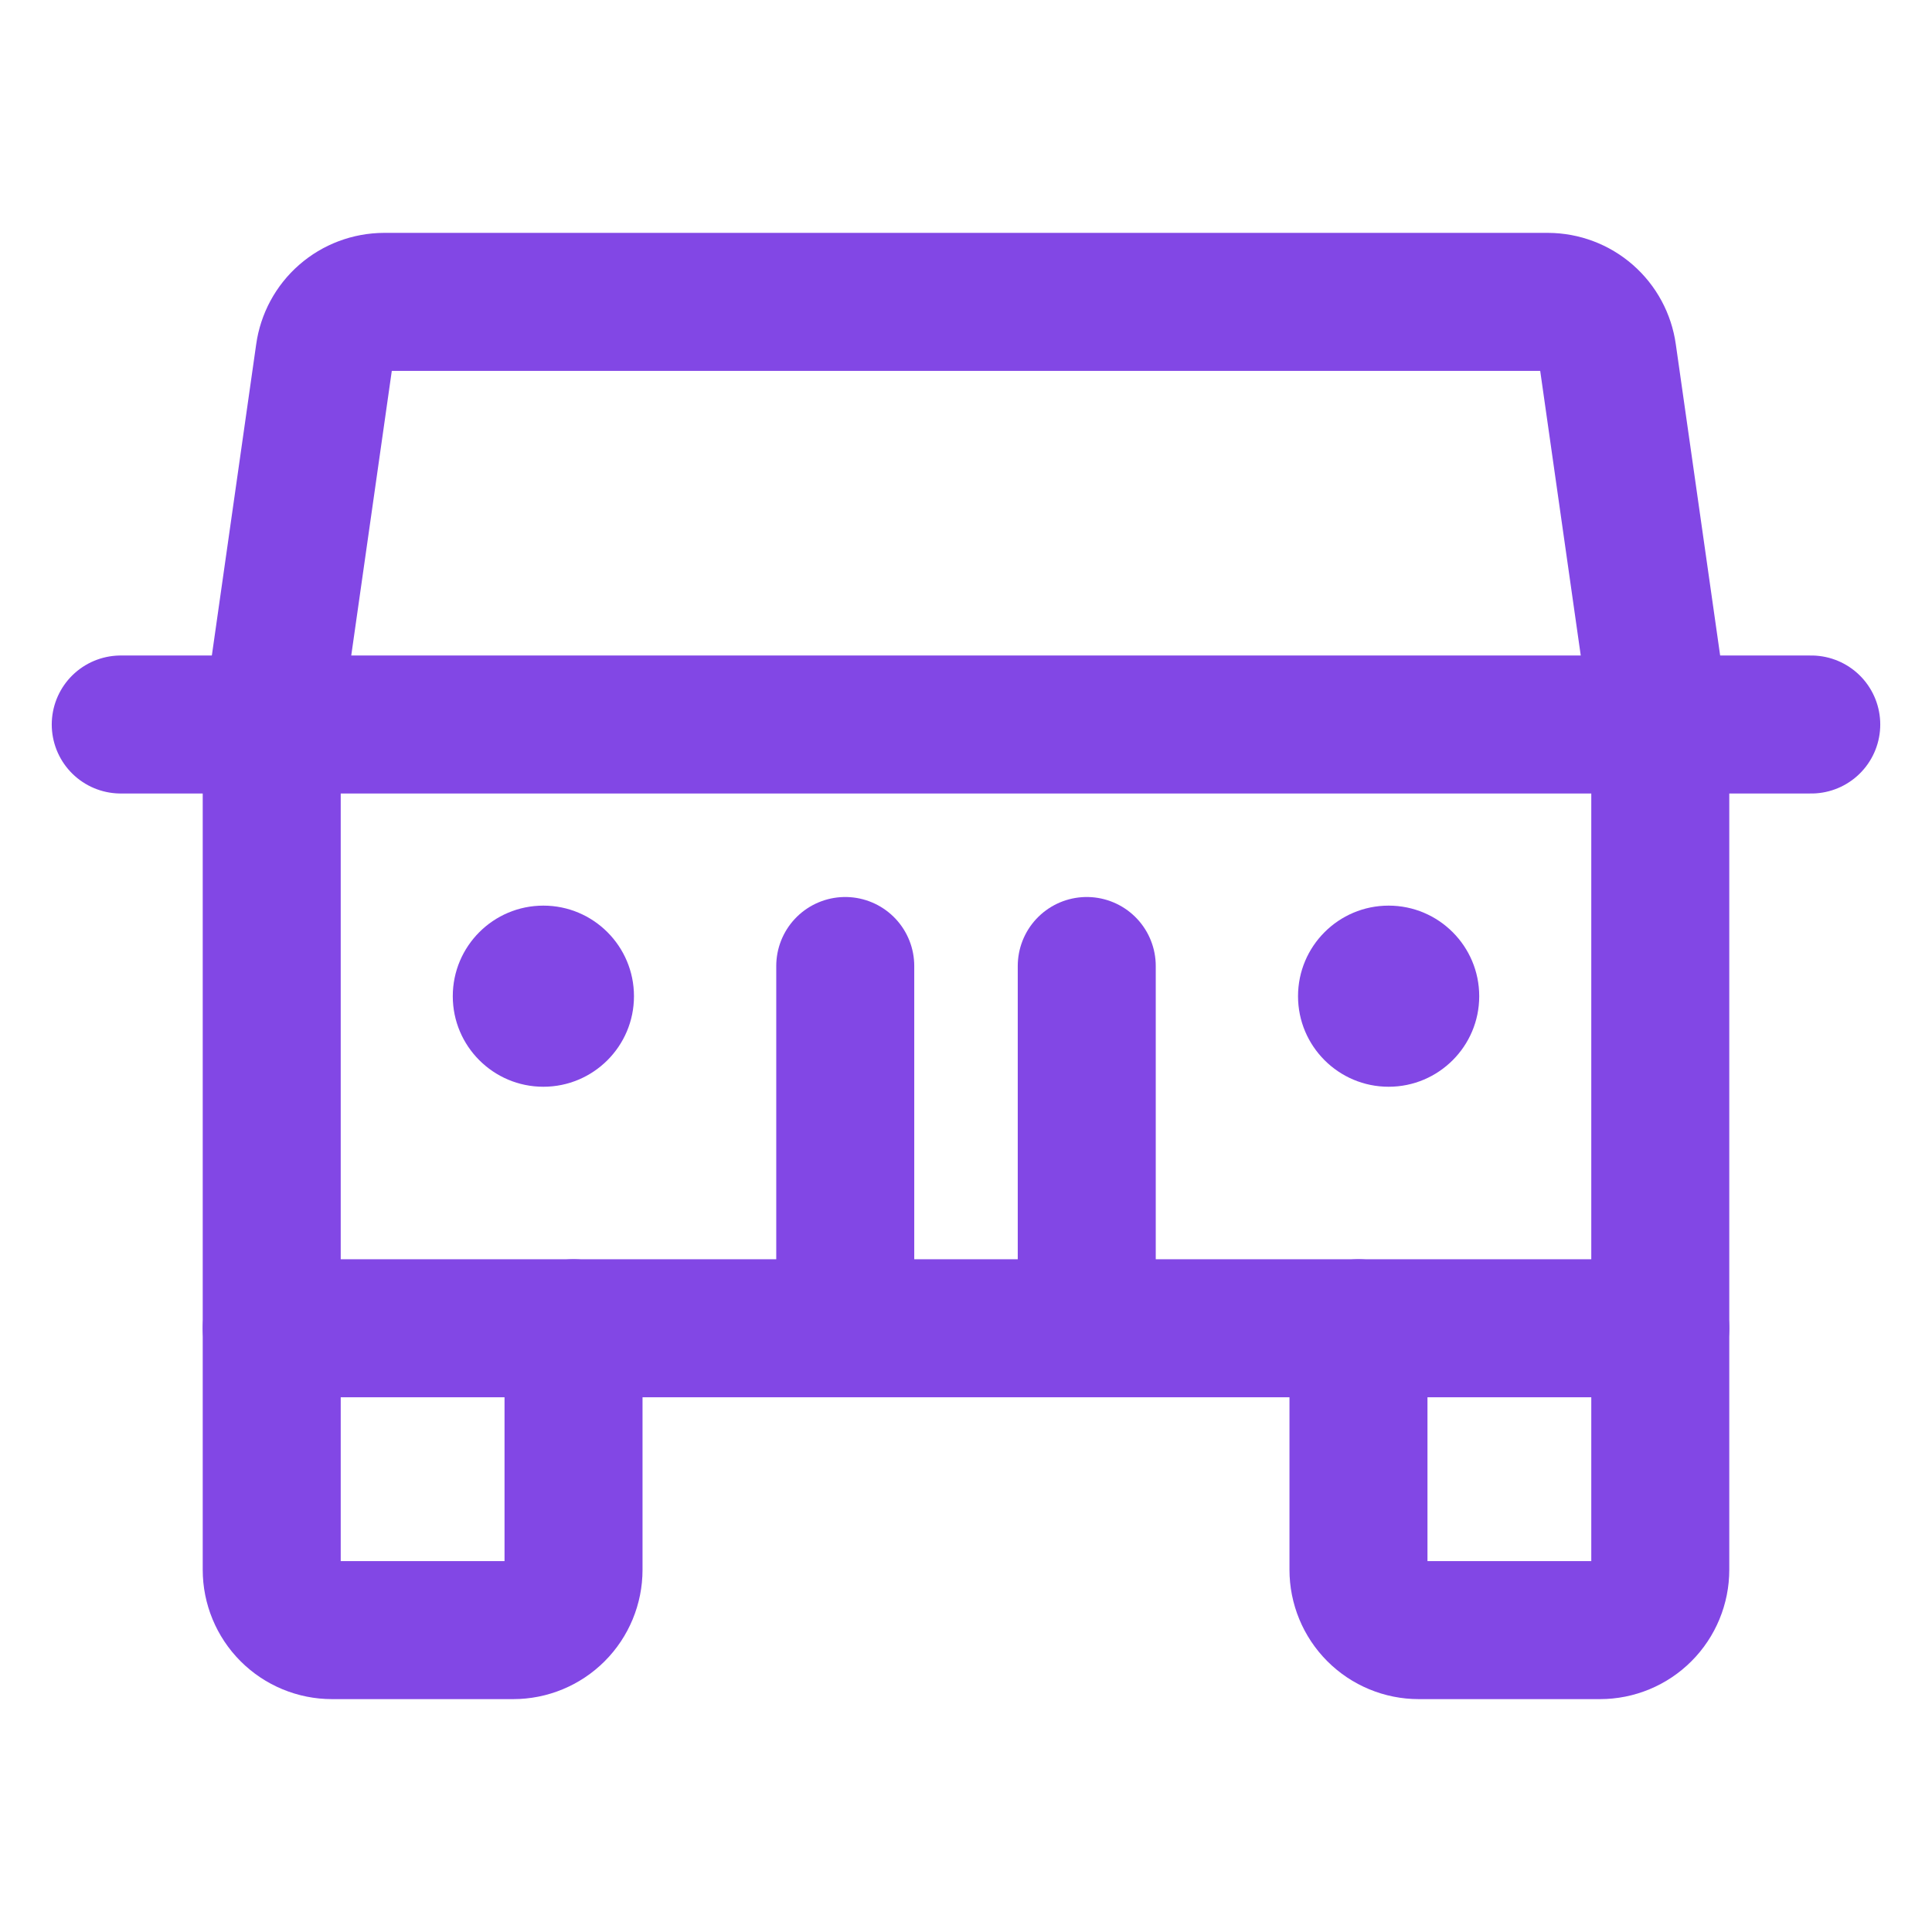 <svg width="28" height="28" viewBox="0 0 28 28" fill="none" xmlns="http://www.w3.org/2000/svg">
<path d="M24.062 19.25V22.75C24.062 22.982 23.97 23.205 23.806 23.369C23.642 23.533 23.42 23.625 23.188 23.625H20.562C20.33 23.625 20.108 23.533 19.944 23.369C19.78 23.205 19.688 22.982 19.688 22.75V19.25" stroke="#8247E5" stroke-width="2" stroke-linecap="round" stroke-linejoin="round"/>
<path d="M8.312 19.25V22.75C8.312 22.982 8.22 23.205 8.056 23.369C7.892 23.533 7.67 23.625 7.438 23.625H4.812C4.58 23.625 4.358 23.533 4.194 23.369C4.03 23.205 3.938 22.982 3.938 22.75V19.25" stroke="#8247E5" stroke-width="2" stroke-linecap="round" stroke-linejoin="round"/>
<path d="M1.75 10.5H26.25" stroke="#8247E5" stroke-width="2" stroke-linecap="round" stroke-linejoin="round"/>
<path d="M15.75 14V19.25" stroke="#8247E5" stroke-width="2" stroke-linecap="round" stroke-linejoin="round"/>
<path d="M12.25 14V19.25" stroke="#8247E5" stroke-width="2" stroke-linecap="round" stroke-linejoin="round"/>
<path d="M24.062 19.25H3.938V10.5L4.703 5.13C4.732 4.921 4.835 4.73 4.994 4.591C5.153 4.452 5.356 4.376 5.567 4.375H22.433C22.644 4.376 22.847 4.452 23.006 4.591C23.165 4.73 23.268 4.921 23.297 5.13L24.062 10.5V19.25Z" stroke="#8247E5" stroke-width="2" stroke-linecap="round" stroke-linejoin="round"/>
<path d="M7.875 15.75C8.6 15.75 9.188 15.162 9.188 14.438C9.188 13.713 8.6 13.125 7.875 13.125C7.15 13.125 6.562 13.713 6.562 14.438C6.562 15.162 7.15 15.75 7.875 15.75Z" fill="#8247E5"/>
<path d="M20.125 15.75C20.85 15.75 21.438 15.162 21.438 14.438C21.438 13.713 20.85 13.125 20.125 13.125C19.4 13.125 18.812 13.713 18.812 14.438C18.812 15.162 19.4 15.75 20.125 15.75Z" fill="#8247E5"/>
</svg>
